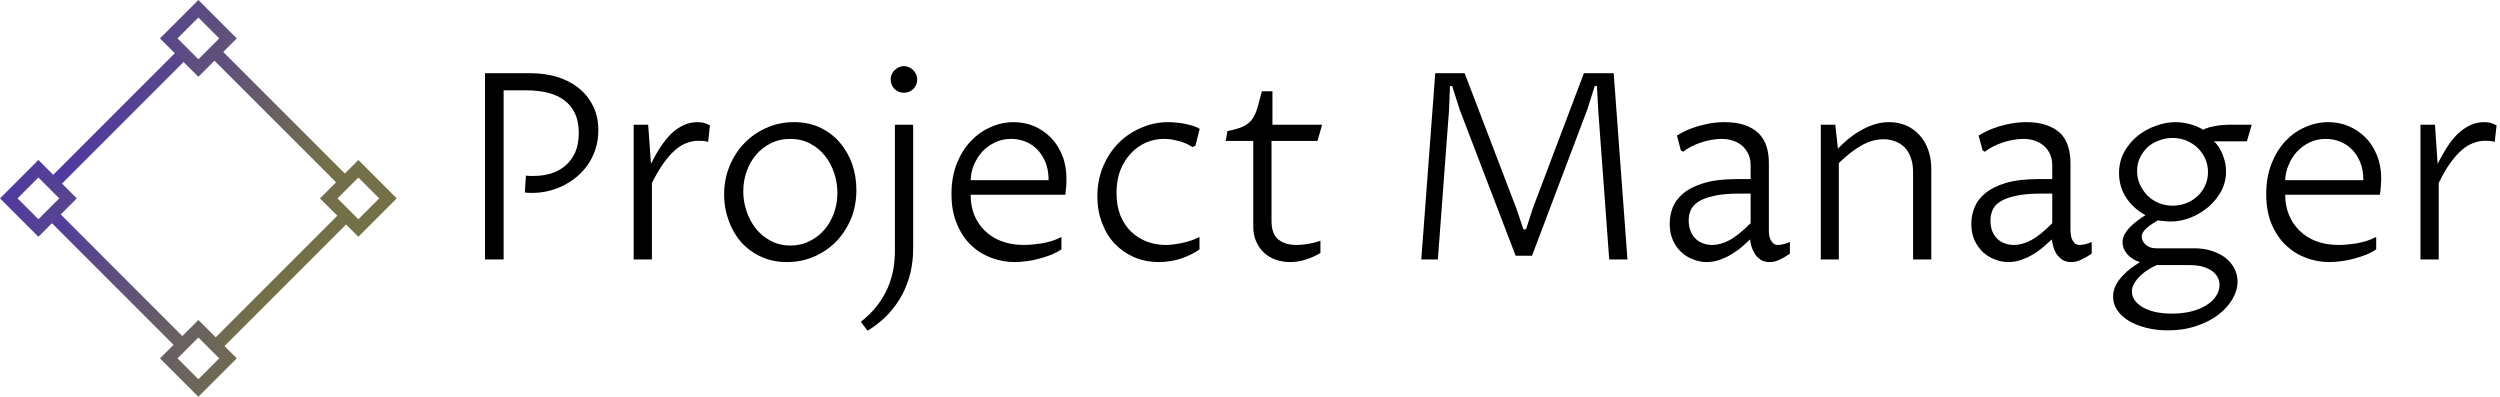 <svg data-v-423bf9ae="" xmlns="http://www.w3.org/2000/svg" viewBox="0 0 567 90" class="iconLeft"><!----><!----><!----><g data-v-423bf9ae="" id="e2bd3ce7-6ed0-43fc-8a27-0f527ed295d6" fill="#000000" transform="matrix(4.22,0,0,4.22,103.374,1.286)"><path d="M2.57 4.55L2.57 13.64L1.57 13.64L1.57 3.63L4.04 3.63L4.04 3.63Q4.76 3.63 5.42 3.82L5.42 3.82L5.42 3.82Q6.08 4.02 6.57 4.40L6.57 4.40L6.57 4.40Q7.07 4.79 7.36 5.36L7.36 5.36L7.36 5.36Q7.66 5.93 7.66 6.70L7.66 6.70L7.66 6.70Q7.66 7.24 7.51 7.70L7.51 7.70L7.51 7.70Q7.36 8.16 7.11 8.53L7.11 8.53L7.11 8.53Q6.85 8.90 6.51 9.19L6.51 9.19L6.51 9.19Q6.17 9.47 5.78 9.67L5.78 9.67L5.78 9.67Q5.39 9.86 4.98 9.96L4.98 9.96L4.98 9.96Q4.56 10.06 4.16 10.06L4.16 10.06L4.16 10.06Q4.08 10.06 3.96 10.06L3.96 10.06L3.96 10.06Q3.85 10.06 3.71 10.04L3.71 10.04L3.77 9.13L3.77 9.13Q3.86 9.15 3.98 9.15L3.98 9.15L3.98 9.15Q4.09 9.15 4.19 9.15L4.19 9.15L4.19 9.15Q4.68 9.15 5.12 9.02L5.12 9.02L5.12 9.02Q5.56 8.88 5.89 8.60L5.89 8.60L5.89 8.60Q6.22 8.31 6.42 7.88L6.42 7.88L6.42 7.88Q6.61 7.44 6.61 6.84L6.61 6.84L6.61 6.84Q6.61 6.23 6.41 5.80L6.41 5.80L6.41 5.80Q6.21 5.37 5.84 5.09L5.84 5.09L5.84 5.09Q5.47 4.81 4.95 4.68L4.95 4.68L4.95 4.68Q4.42 4.55 3.79 4.55L3.79 4.55L2.57 4.55ZM9.56 13.64L9.56 6.40L10.34 6.40L10.49 8.50L10.49 8.50Q10.73 8.01 11.00 7.60L11.00 7.60L11.00 7.60Q11.27 7.19 11.57 6.89L11.57 6.89L11.57 6.89Q11.87 6.60 12.23 6.43L12.23 6.43L12.23 6.43Q12.58 6.26 13.00 6.26L13.00 6.26L13.00 6.26Q13.19 6.26 13.33 6.30L13.33 6.30L13.33 6.30Q13.48 6.34 13.66 6.43L13.66 6.43L13.56 7.32L13.56 7.32Q13.47 7.29 13.32 7.27L13.32 7.27L13.32 7.27Q13.17 7.26 13.04 7.26L13.04 7.26L13.04 7.26Q12.72 7.26 12.41 7.38L12.41 7.38L12.41 7.38Q12.10 7.49 11.79 7.76L11.79 7.76L11.79 7.76Q11.48 8.03 11.17 8.46L11.17 8.46L11.17 8.46Q10.86 8.89 10.54 9.53L10.54 9.53L10.54 13.64L9.56 13.64ZM17.80 13.78L17.80 13.78L17.80 13.78Q17.01 13.78 16.38 13.48L16.38 13.48L16.38 13.48Q15.76 13.19 15.32 12.69L15.32 12.69L15.32 12.69Q14.89 12.19 14.66 11.53L14.66 11.53L14.66 11.53Q14.42 10.88 14.42 10.16L14.42 10.16L14.42 10.16Q14.42 9.34 14.71 8.63L14.71 8.63L14.71 8.63Q15.00 7.92 15.50 7.40L15.50 7.40L15.50 7.40Q16.01 6.87 16.69 6.57L16.69 6.57L16.69 6.57Q17.38 6.26 18.17 6.26L18.17 6.26L18.17 6.26Q18.97 6.26 19.60 6.56L19.60 6.56L19.60 6.56Q20.22 6.86 20.65 7.37L20.65 7.37L20.65 7.37Q21.08 7.88 21.31 8.53L21.31 8.53L21.31 8.53Q21.53 9.19 21.53 9.91L21.53 9.91L21.53 9.91Q21.53 10.72 21.25 11.43L21.25 11.43L21.25 11.43Q20.96 12.13 20.46 12.66L20.46 12.66L20.46 12.66Q19.95 13.18 19.27 13.48L19.27 13.48L19.27 13.48Q18.59 13.78 17.80 13.78ZM17.99 12.89L17.99 12.89L17.99 12.89Q18.56 12.89 19.02 12.65L19.02 12.65L19.02 12.65Q19.49 12.42 19.82 12.03L19.82 12.03L19.82 12.03Q20.15 11.64 20.33 11.13L20.33 11.13L20.33 11.13Q20.51 10.62 20.51 10.07L20.51 10.07L20.51 10.07Q20.51 9.53 20.34 9.01L20.34 9.01L20.34 9.01Q20.17 8.48 19.84 8.07L19.84 8.07L19.84 8.07Q19.52 7.66 19.04 7.41L19.04 7.41L19.04 7.41Q18.57 7.16 17.97 7.16L17.97 7.16L17.97 7.16Q17.40 7.16 16.94 7.39L16.94 7.39L16.94 7.39Q16.48 7.62 16.15 8.00L16.15 8.00L16.15 8.00Q15.81 8.39 15.63 8.91L15.63 8.91L15.63 8.91Q15.45 9.42 15.45 9.98L15.45 9.98L15.45 9.98Q15.45 10.51 15.62 11.03L15.62 11.03L15.62 11.03Q15.79 11.55 16.12 11.97L16.12 11.97L16.12 11.97Q16.44 12.38 16.91 12.63L16.91 12.63L16.91 12.63Q17.38 12.89 17.99 12.89ZM23.37 3.97L23.37 3.97L23.37 3.97Q23.37 3.82 23.43 3.69L23.43 3.69L23.43 3.69Q23.48 3.56 23.58 3.47L23.58 3.47L23.58 3.47Q23.68 3.37 23.81 3.31L23.81 3.31L23.81 3.31Q23.94 3.25 24.08 3.25L24.08 3.25L24.08 3.25Q24.23 3.25 24.36 3.31L24.36 3.31L24.36 3.31Q24.49 3.37 24.59 3.47L24.59 3.47L24.59 3.47Q24.68 3.56 24.74 3.69L24.74 3.69L24.74 3.69Q24.80 3.82 24.80 3.97L24.80 3.97L24.80 3.97Q24.80 4.12 24.74 4.25L24.74 4.25L24.74 4.25Q24.68 4.38 24.59 4.48L24.59 4.48L24.59 4.48Q24.49 4.57 24.36 4.63L24.36 4.63L24.36 4.63Q24.23 4.68 24.08 4.68L24.08 4.68L24.08 4.68Q23.94 4.68 23.81 4.63L23.81 4.63L23.81 4.63Q23.68 4.57 23.58 4.48L23.58 4.48L23.58 4.48Q23.48 4.38 23.43 4.25L23.43 4.25L23.43 4.25Q23.37 4.12 23.37 3.97ZM23.60 13.17L23.60 6.40L24.58 6.40L24.58 13.08L24.58 13.08Q24.58 13.71 24.44 14.33L24.44 14.33L24.44 14.33Q24.29 14.95 24.00 15.52L24.00 15.52L24.00 15.52Q23.70 16.08 23.24 16.58L23.24 16.58L23.24 16.58Q22.77 17.08 22.13 17.47L22.13 17.47L21.77 16.99L21.77 16.99Q22.31 16.56 22.67 16.09L22.67 16.09L22.67 16.09Q23.02 15.62 23.23 15.13L23.23 15.13L23.23 15.13Q23.43 14.64 23.52 14.15L23.52 14.15L23.52 14.15Q23.60 13.65 23.60 13.17L23.60 13.17ZM32.55 12.43L32.55 13.10L32.55 13.10Q32.33 13.25 32.02 13.38L32.02 13.38L32.02 13.38Q31.72 13.50 31.38 13.59L31.38 13.59L31.38 13.59Q31.04 13.69 30.69 13.73L30.69 13.73L30.69 13.73Q30.34 13.78 30.04 13.78L30.04 13.78L30.04 13.78Q29.39 13.78 28.78 13.55L28.78 13.55L28.78 13.55Q28.16 13.32 27.69 12.87L27.69 12.87L27.69 12.87Q27.21 12.41 26.93 11.72L26.93 11.72L26.93 11.72Q26.64 11.04 26.64 10.12L26.64 10.12L26.64 10.12Q26.64 9.22 26.92 8.50L26.92 8.50L26.92 8.50Q27.20 7.79 27.67 7.29L27.67 7.29L27.67 7.29Q28.14 6.79 28.74 6.53L28.74 6.53L28.74 6.53Q29.34 6.26 29.98 6.26L29.98 6.26L29.98 6.26Q30.55 6.26 31.07 6.47L31.07 6.47L31.07 6.47Q31.58 6.69 31.97 7.08L31.97 7.08L31.97 7.08Q32.36 7.47 32.59 8.04L32.59 8.04L32.59 8.04Q32.82 8.60 32.82 9.30L32.82 9.30L32.82 9.30Q32.82 9.45 32.81 9.68L32.81 9.68L32.81 9.68Q32.79 9.92 32.76 10.16L32.76 10.16L27.67 10.16L27.67 10.16Q27.67 10.75 27.86 11.24L27.86 11.24L27.86 11.24Q28.06 11.73 28.43 12.09L28.43 12.09L28.43 12.09Q28.80 12.46 29.33 12.66L29.33 12.66L29.33 12.66Q29.87 12.86 30.54 12.86L30.54 12.86L30.54 12.86Q30.71 12.86 30.95 12.84L30.95 12.84L30.95 12.84Q31.19 12.82 31.47 12.78L31.47 12.78L31.47 12.78Q31.74 12.73 32.02 12.65L32.02 12.65L32.02 12.65Q32.31 12.56 32.55 12.43L32.55 12.43ZM27.67 9.38L31.86 9.38L31.86 9.38Q31.86 8.83 31.69 8.41L31.69 8.41L31.69 8.41Q31.52 8.00 31.24 7.72L31.24 7.72L31.24 7.72Q30.96 7.44 30.60 7.30L30.60 7.30L30.60 7.30Q30.24 7.16 29.85 7.16L29.85 7.16L29.85 7.16Q29.37 7.16 28.98 7.35L28.98 7.35L28.98 7.35Q28.58 7.54 28.29 7.85L28.29 7.85L28.29 7.85Q28.01 8.17 27.84 8.57L27.84 8.57L27.84 8.57Q27.68 8.97 27.67 9.38L27.67 9.38ZM39.97 12.43L39.97 13.10L39.97 13.10Q39.79 13.23 39.55 13.35L39.55 13.35L39.55 13.35Q39.32 13.47 39.04 13.57L39.04 13.57L39.04 13.57Q38.77 13.67 38.45 13.72L38.45 13.72L38.45 13.72Q38.14 13.78 37.79 13.78L37.79 13.78L37.79 13.78Q37.07 13.78 36.46 13.52L36.46 13.52L36.46 13.52Q35.85 13.25 35.41 12.79L35.41 12.79L35.41 12.79Q34.97 12.32 34.73 11.67L34.73 11.67L34.73 11.67Q34.48 11.02 34.48 10.25L34.48 10.25L34.48 10.25Q34.48 9.38 34.79 8.64L34.79 8.64L34.79 8.64Q35.10 7.91 35.62 7.38L35.62 7.38L35.62 7.38Q36.14 6.86 36.84 6.56L36.84 6.56L36.84 6.56Q37.53 6.26 38.30 6.26L38.30 6.26L38.30 6.26Q38.53 6.26 38.77 6.29L38.77 6.29L38.77 6.29Q39.01 6.31 39.23 6.36L39.23 6.36L39.23 6.36Q39.46 6.41 39.66 6.47L39.66 6.47L39.66 6.47Q39.85 6.54 39.98 6.62L39.98 6.62L39.75 7.53L39.59 7.60L39.59 7.60Q39.45 7.51 39.27 7.42L39.27 7.42L39.27 7.42Q39.09 7.34 38.89 7.28L38.89 7.28L38.89 7.28Q38.68 7.23 38.47 7.19L38.47 7.19L38.47 7.19Q38.26 7.16 38.06 7.16L38.06 7.16L38.06 7.16Q37.57 7.16 37.11 7.35L37.11 7.35L37.11 7.35Q36.65 7.55 36.30 7.92L36.30 7.92L36.30 7.92Q35.94 8.29 35.72 8.83L35.72 8.83L35.72 8.83Q35.51 9.37 35.51 10.07L35.51 10.07L35.51 10.07Q35.51 10.76 35.72 11.28L35.72 11.28L35.72 11.28Q35.94 11.81 36.30 12.15L36.30 12.15L36.30 12.15Q36.67 12.50 37.14 12.68L37.14 12.68L37.14 12.68Q37.62 12.86 38.14 12.86L38.14 12.86L38.14 12.86Q38.51 12.86 39.00 12.76L39.00 12.76L39.00 12.76Q39.49 12.67 39.97 12.43L39.97 12.43ZM42.86 11.90L42.86 7.27L41.38 7.27L41.47 6.74L41.47 6.74Q41.99 6.64 42.30 6.50L42.30 6.50L42.30 6.50Q42.60 6.36 42.78 6.13L42.78 6.13L42.78 6.13Q42.96 5.89 43.07 5.53L43.07 5.53L43.07 5.53Q43.18 5.16 43.32 4.60L43.32 4.60L43.89 4.60L43.89 6.40L46.56 6.40L46.31 7.27L43.84 7.27L43.84 11.55L43.84 11.55Q43.84 12.27 44.20 12.56L44.20 12.56L44.20 12.56Q44.56 12.86 45.19 12.86L45.19 12.86L45.19 12.86Q45.49 12.86 45.83 12.80L45.83 12.80L45.83 12.80Q46.18 12.74 46.47 12.63L46.47 12.63L46.47 13.29L46.47 13.29Q46.07 13.53 45.66 13.65L45.66 13.65L45.66 13.65Q45.26 13.78 44.84 13.78L44.84 13.78L44.84 13.78Q44.43 13.78 44.06 13.65L44.06 13.65L44.06 13.65Q43.70 13.52 43.44 13.28L43.44 13.28L43.44 13.28Q43.17 13.03 43.02 12.68L43.02 12.68L43.02 12.68Q42.86 12.33 42.86 11.90L42.86 11.90ZM52.78 13.64L51.89 13.64L52.64 3.63L54.22 3.63L57.00 10.90L57.38 12.02L57.52 12.02L57.88 10.90L60.63 3.63L62.23 3.63L62.97 13.64L61.99 13.64L61.40 5.63L61.33 4.32L61.21 4.32L60.82 5.56L57.84 13.44L56.96 13.44L53.95 5.58L53.55 4.32L53.43 4.32L53.38 5.62L52.78 13.64ZM69.56 12.56L69.56 12.56L69.56 12.56Q69.41 12.70 69.18 12.91L69.18 12.91L69.18 12.91Q68.95 13.12 68.64 13.31L68.64 13.31L68.64 13.31Q68.34 13.51 67.98 13.64L67.98 13.64L67.98 13.64Q67.62 13.78 67.22 13.78L67.22 13.78L67.22 13.78Q66.86 13.78 66.51 13.64L66.51 13.64L66.51 13.64Q66.15 13.51 65.87 13.25L65.87 13.25L65.87 13.25Q65.58 12.99 65.41 12.60L65.41 12.60L65.41 12.60Q65.24 12.22 65.24 11.72L65.24 11.72L65.24 11.72Q65.24 11.28 65.40 10.85L65.40 10.85L65.40 10.85Q65.57 10.42 65.98 10.08L65.98 10.08L65.98 10.08Q66.39 9.74 67.09 9.53L67.09 9.53L67.09 9.53Q67.79 9.32 68.85 9.32L68.85 9.32L69.59 9.32L69.59 8.59L69.59 8.59Q69.59 8.26 69.48 8.00L69.48 8.00L69.48 8.00Q69.36 7.74 69.16 7.55L69.16 7.55L69.16 7.55Q68.95 7.36 68.66 7.26L68.66 7.26L68.66 7.26Q68.37 7.16 68.02 7.16L68.02 7.16L68.02 7.16Q67.78 7.16 67.49 7.21L67.49 7.21L67.49 7.21Q67.21 7.26 66.93 7.35L66.93 7.35L66.93 7.35Q66.66 7.44 66.40 7.57L66.40 7.57L66.40 7.57Q66.15 7.70 65.97 7.85L65.97 7.85L65.84 7.78L65.63 6.98L65.63 6.98Q66.01 6.75 66.37 6.61L66.37 6.61L66.37 6.61Q66.73 6.47 67.06 6.40L67.06 6.40L67.06 6.40Q67.38 6.32 67.66 6.29L67.66 6.29L67.66 6.29Q67.94 6.26 68.18 6.26L68.18 6.26L68.18 6.26Q68.82 6.26 69.28 6.42L69.28 6.42L69.28 6.42Q69.73 6.58 70.02 6.86L70.02 6.86L70.02 6.86Q70.31 7.15 70.44 7.55L70.44 7.55L70.44 7.55Q70.57 7.96 70.57 8.45L70.57 8.45L70.57 12.10L70.57 12.10Q70.57 12.17 70.58 12.30L70.58 12.30L70.58 12.30Q70.59 12.43 70.65 12.55L70.65 12.55L70.65 12.55Q70.70 12.67 70.80 12.77L70.80 12.77L70.80 12.77Q70.90 12.86 71.07 12.86L71.07 12.86L71.07 12.86Q71.18 12.86 71.35 12.82L71.35 12.82L71.35 12.82Q71.53 12.78 71.70 12.70L71.70 12.70L71.70 13.33L71.70 13.33Q71.41 13.53 71.15 13.65L71.15 13.65L71.15 13.65Q70.89 13.78 70.60 13.78L70.60 13.78L70.60 13.78Q70.33 13.78 70.14 13.66L70.14 13.66L70.14 13.66Q69.95 13.54 69.83 13.36L69.83 13.36L69.83 13.36Q69.71 13.18 69.64 12.96L69.64 12.96L69.64 12.96Q69.58 12.75 69.56 12.56ZM69.59 11.69L69.59 10.10L68.98 10.10L68.98 10.10Q68.12 10.10 67.59 10.23L67.59 10.23L67.59 10.23Q67.05 10.35 66.76 10.55L66.76 10.55L66.76 10.55Q66.47 10.75 66.36 11.01L66.36 11.01L66.36 11.01Q66.26 11.27 66.26 11.54L66.26 11.54L66.26 11.54Q66.26 11.83 66.35 12.08L66.35 12.08L66.35 12.08Q66.43 12.32 66.60 12.49L66.60 12.49L66.60 12.49Q66.76 12.67 67.00 12.76L67.00 12.76L67.00 12.76Q67.23 12.86 67.53 12.86L67.53 12.86L67.53 12.86Q67.74 12.86 67.96 12.80L67.96 12.80L67.96 12.80Q68.19 12.74 68.44 12.61L68.44 12.61L68.44 12.61Q68.69 12.48 68.97 12.25L68.97 12.25L68.97 12.25Q69.26 12.02 69.59 11.69L69.59 11.69ZM73.36 13.64L73.36 6.40L74.14 6.40L74.28 7.68L74.28 7.68Q74.52 7.44 74.82 7.18L74.82 7.18L74.82 7.18Q75.12 6.93 75.47 6.73L75.47 6.73L75.47 6.73Q75.82 6.52 76.21 6.39L76.21 6.39L76.21 6.39Q76.61 6.26 77.04 6.26L77.04 6.26L77.04 6.26Q77.53 6.26 77.95 6.44L77.95 6.44L77.95 6.44Q78.36 6.62 78.66 6.95L78.66 6.95L78.66 6.95Q78.96 7.27 79.13 7.74L79.13 7.74L79.13 7.74Q79.30 8.21 79.30 8.79L79.30 8.79L79.30 13.64L78.32 13.64L78.32 8.93L78.32 8.93Q78.32 8.50 78.20 8.18L78.20 8.18L78.20 8.18Q78.09 7.85 77.88 7.63L77.88 7.63L77.88 7.63Q77.67 7.41 77.38 7.30L77.38 7.30L77.38 7.30Q77.08 7.18 76.73 7.18L76.73 7.18L76.73 7.18Q76.13 7.18 75.53 7.52L75.53 7.52L75.53 7.52Q74.94 7.86 74.33 8.46L74.33 8.46L74.33 13.64L73.36 13.64ZM85.78 12.56L85.78 12.56L85.78 12.56Q85.63 12.70 85.39 12.91L85.39 12.91L85.39 12.91Q85.16 13.12 84.86 13.31L84.86 13.31L84.86 13.31Q84.55 13.51 84.19 13.64L84.19 13.64L84.19 13.64Q83.84 13.78 83.44 13.78L83.44 13.78L83.44 13.78Q83.08 13.78 82.72 13.64L82.72 13.64L82.72 13.64Q82.37 13.51 82.08 13.25L82.08 13.25L82.08 13.25Q81.80 12.99 81.62 12.60L81.62 12.60L81.62 12.60Q81.45 12.22 81.45 11.72L81.45 11.72L81.45 11.72Q81.45 11.28 81.62 10.85L81.62 10.85L81.62 10.85Q81.79 10.42 82.20 10.08L82.20 10.08L82.20 10.08Q82.61 9.74 83.30 9.53L83.30 9.53L83.30 9.53Q84 9.32 85.07 9.32L85.07 9.32L85.80 9.32L85.80 8.59L85.80 8.59Q85.80 8.26 85.69 8.00L85.69 8.00L85.69 8.00Q85.58 7.74 85.37 7.55L85.37 7.55L85.37 7.55Q85.16 7.36 84.88 7.26L84.88 7.26L84.88 7.26Q84.59 7.16 84.24 7.16L84.24 7.16L84.24 7.16Q83.99 7.16 83.71 7.21L83.71 7.21L83.71 7.21Q83.43 7.26 83.15 7.35L83.15 7.35L83.15 7.35Q82.87 7.44 82.62 7.57L82.62 7.57L82.62 7.57Q82.37 7.70 82.18 7.85L82.18 7.85L82.06 7.78L81.84 6.98L81.84 6.98Q82.23 6.75 82.59 6.61L82.59 6.61L82.59 6.61Q82.95 6.47 83.27 6.40L83.27 6.40L83.27 6.40Q83.60 6.32 83.88 6.29L83.88 6.29L83.88 6.29Q84.16 6.26 84.40 6.26L84.40 6.26L84.40 6.26Q85.04 6.26 85.49 6.42L85.49 6.42L85.49 6.42Q85.95 6.58 86.24 6.86L86.24 6.86L86.24 6.86Q86.52 7.15 86.65 7.55L86.65 7.55L86.65 7.55Q86.78 7.96 86.78 8.45L86.78 8.45L86.78 12.10L86.78 12.10Q86.78 12.17 86.80 12.30L86.80 12.30L86.80 12.30Q86.81 12.43 86.86 12.55L86.86 12.55L86.86 12.55Q86.91 12.67 87.01 12.77L87.01 12.77L87.01 12.77Q87.11 12.86 87.28 12.86L87.28 12.86L87.28 12.86Q87.39 12.86 87.57 12.82L87.57 12.82L87.57 12.82Q87.75 12.78 87.92 12.70L87.92 12.70L87.92 13.33L87.92 13.33Q87.62 13.53 87.36 13.65L87.36 13.65L87.36 13.65Q87.10 13.78 86.82 13.78L86.82 13.78L86.82 13.78Q86.54 13.78 86.35 13.66L86.35 13.66L86.35 13.66Q86.17 13.54 86.04 13.36L86.04 13.36L86.04 13.36Q85.92 13.18 85.86 12.96L85.86 12.96L85.86 12.96Q85.80 12.75 85.78 12.56ZM85.80 11.69L85.80 10.10L85.20 10.10L85.20 10.10Q84.33 10.10 83.80 10.23L83.80 10.23L83.80 10.23Q83.27 10.35 82.97 10.55L82.97 10.55L82.97 10.55Q82.68 10.75 82.58 11.01L82.58 11.01L82.58 11.01Q82.48 11.27 82.48 11.54L82.48 11.54L82.48 11.54Q82.48 11.83 82.56 12.08L82.56 12.08L82.56 12.08Q82.65 12.32 82.81 12.49L82.81 12.49L82.81 12.49Q82.97 12.67 83.21 12.76L83.21 12.76L83.21 12.76Q83.45 12.86 83.75 12.86L83.75 12.86L83.75 12.86Q83.95 12.86 84.18 12.80L84.18 12.80L84.18 12.80Q84.40 12.74 84.65 12.61L84.65 12.61L84.65 12.61Q84.90 12.48 85.19 12.25L85.19 12.25L85.19 12.25Q85.48 12.02 85.80 11.69L85.80 11.69ZM93.16 13.94L91.42 13.94L91.42 13.94Q91.21 14.03 90.98 14.17L90.98 14.17L90.98 14.17Q90.74 14.32 90.54 14.51L90.54 14.51L90.54 14.51Q90.34 14.70 90.21 14.92L90.21 14.92L90.21 14.92Q90.08 15.14 90.08 15.37L90.08 15.37L90.08 15.37Q90.08 15.61 90.23 15.83L90.23 15.83L90.23 15.83Q90.38 16.04 90.65 16.20L90.65 16.20L90.65 16.20Q90.93 16.37 91.33 16.46L91.33 16.46L91.33 16.46Q91.73 16.55 92.24 16.55L92.24 16.55L92.24 16.55Q92.80 16.55 93.28 16.43L93.28 16.43L93.28 16.43Q93.75 16.31 94.08 16.10L94.08 16.10L94.08 16.10Q94.42 15.89 94.60 15.61L94.60 15.61L94.60 15.61Q94.79 15.33 94.79 15.01L94.79 15.01L94.79 15.01Q94.79 14.74 94.65 14.53L94.65 14.53L94.65 14.53Q94.52 14.33 94.30 14.20L94.30 14.20L94.30 14.20Q94.08 14.07 93.78 14.00L93.78 14.00L93.78 14.00Q93.49 13.94 93.16 13.94L93.16 13.94ZM90.51 13.78L90.51 13.78L90.51 13.78Q90.32 13.73 90.15 13.62L90.15 13.62L90.15 13.62Q89.98 13.52 89.85 13.38L89.85 13.38L89.85 13.38Q89.73 13.24 89.65 13.07L89.65 13.07L89.65 13.07Q89.58 12.91 89.58 12.72L89.58 12.72L89.58 12.72Q89.58 12.50 89.68 12.30L89.68 12.30L89.68 12.30Q89.79 12.10 89.96 11.92L89.96 11.92L89.96 11.92Q90.14 11.73 90.36 11.57L90.36 11.57L90.36 11.57Q90.58 11.40 90.81 11.26L90.81 11.26L90.81 11.26Q90.17 10.91 89.78 10.33L89.78 10.33L89.78 10.33Q89.39 9.74 89.39 9.00L89.39 9.00L89.39 9.00Q89.39 8.35 89.68 7.84L89.68 7.84L89.68 7.84Q89.97 7.33 90.41 6.98L90.41 6.98L90.41 6.98Q90.86 6.63 91.39 6.45L91.39 6.45L91.39 6.45Q91.92 6.26 92.41 6.26L92.41 6.26L92.41 6.26Q92.61 6.26 92.83 6.29L92.83 6.29L92.83 6.29Q93.04 6.32 93.24 6.38L93.24 6.38L93.24 6.38Q93.43 6.43 93.61 6.51L93.61 6.51L93.61 6.51Q93.78 6.58 93.91 6.67L93.91 6.67L93.91 6.67Q94.03 6.60 94.20 6.55L94.20 6.55L94.20 6.55Q94.38 6.50 94.56 6.47L94.56 6.47L94.56 6.47Q94.74 6.43 94.91 6.42L94.91 6.42L94.91 6.42Q95.09 6.40 95.20 6.40L95.20 6.40L96.52 6.40L96.26 7.29L94.49 7.29L94.49 7.29Q94.62 7.40 94.73 7.57L94.73 7.57L94.73 7.57Q94.85 7.75 94.94 7.96L94.94 7.96L94.94 7.96Q95.03 8.18 95.09 8.42L95.09 8.42L95.09 8.42Q95.14 8.66 95.14 8.91L95.14 8.91L95.14 8.91Q95.14 9.48 94.88 9.97L94.88 9.97L94.88 9.97Q94.61 10.46 94.19 10.82L94.19 10.82L94.19 10.82Q93.76 11.18 93.24 11.39L93.24 11.39L93.24 11.39Q92.71 11.60 92.18 11.60L92.18 11.60L92.18 11.60Q92.03 11.60 91.85 11.58L91.85 11.58L91.85 11.58Q91.68 11.57 91.48 11.54L91.48 11.54L91.48 11.54Q91.33 11.62 91.18 11.72L91.18 11.72L91.18 11.72Q91.03 11.82 90.90 11.93L90.90 11.93L90.90 11.93Q90.77 12.04 90.69 12.16L90.69 12.16L90.69 12.16Q90.61 12.29 90.61 12.43L90.61 12.43L90.61 12.43Q90.61 12.54 90.67 12.65L90.67 12.65L90.67 12.65Q90.72 12.76 90.82 12.84L90.82 12.84L90.82 12.84Q90.92 12.93 91.06 12.99L91.06 12.99L91.06 12.99Q91.21 13.04 91.40 13.04L91.40 13.04L93.43 13.04L93.43 13.04Q93.95 13.04 94.38 13.18L94.38 13.18L94.38 13.18Q94.81 13.32 95.12 13.56L95.12 13.56L95.12 13.56Q95.42 13.80 95.59 14.13L95.59 14.13L95.59 14.13Q95.76 14.46 95.76 14.83L95.76 14.83L95.76 14.83Q95.76 15.29 95.49 15.76L95.49 15.76L95.49 15.76Q95.22 16.23 94.74 16.60L94.74 16.60L94.74 16.60Q94.25 16.98 93.56 17.21L93.56 17.21L93.56 17.21Q92.87 17.45 92.01 17.45L92.01 17.45L92.01 17.45Q91.38 17.45 90.84 17.31L90.84 17.31L90.84 17.31Q90.30 17.17 89.90 16.93L89.90 16.93L89.90 16.93Q89.51 16.69 89.29 16.36L89.29 16.36L89.29 16.36Q89.07 16.03 89.07 15.64L89.07 15.64L89.07 15.64Q89.07 15.31 89.22 15.02L89.22 15.02L89.22 15.02Q89.37 14.73 89.60 14.50L89.60 14.50L89.60 14.50Q89.82 14.26 90.07 14.08L90.07 14.08L90.07 14.08Q90.32 13.90 90.51 13.78ZM90.36 8.89L90.36 8.89L90.36 8.89Q90.36 9.28 90.51 9.61L90.51 9.61L90.51 9.61Q90.67 9.95 90.92 10.21L90.92 10.21L90.92 10.21Q91.18 10.46 91.53 10.61L91.53 10.61L91.53 10.61Q91.88 10.75 92.27 10.75L92.27 10.75L92.27 10.75Q92.64 10.75 92.99 10.62L92.99 10.62L92.99 10.62Q93.33 10.49 93.59 10.25L93.59 10.25L93.59 10.25Q93.86 10.01 94.01 9.68L94.01 9.68L94.01 9.68Q94.17 9.35 94.17 8.95L94.17 8.95L94.17 8.95Q94.17 8.56 94.02 8.22L94.02 8.22L94.02 8.22Q93.87 7.89 93.61 7.64L93.61 7.64L93.61 7.64Q93.36 7.40 93.01 7.25L93.01 7.25L93.01 7.25Q92.66 7.11 92.26 7.11L92.26 7.11L92.26 7.11Q91.89 7.11 91.55 7.24L91.55 7.24L91.55 7.24Q91.21 7.36 90.94 7.59L90.94 7.59L90.94 7.59Q90.68 7.83 90.52 8.16L90.52 8.16L90.52 8.16Q90.36 8.48 90.36 8.89ZM103.21 12.43L103.21 13.10L103.21 13.10Q102.98 13.25 102.68 13.38L102.68 13.38L102.68 13.38Q102.38 13.50 102.04 13.59L102.04 13.59L102.04 13.59Q101.70 13.69 101.35 13.73L101.35 13.73L101.35 13.73Q101.00 13.78 100.69 13.78L100.69 13.78L100.69 13.78Q100.04 13.78 99.43 13.55L99.43 13.55L99.43 13.55Q98.82 13.32 98.35 12.87L98.35 12.87L98.35 12.87Q97.87 12.41 97.58 11.72L97.58 11.72L97.58 11.72Q97.30 11.04 97.30 10.12L97.30 10.12L97.30 10.12Q97.30 9.22 97.58 8.50L97.58 8.50L97.58 8.50Q97.86 7.79 98.32 7.29L98.32 7.29L98.32 7.29Q98.79 6.79 99.39 6.53L99.39 6.53L99.39 6.53Q100.00 6.26 100.63 6.26L100.63 6.26L100.63 6.26Q101.21 6.26 101.72 6.47L101.72 6.47L101.72 6.47Q102.24 6.69 102.63 7.08L102.63 7.08L102.63 7.08Q103.02 7.47 103.25 8.04L103.25 8.04L103.25 8.04Q103.48 8.60 103.48 9.30L103.48 9.30L103.48 9.30Q103.48 9.45 103.46 9.68L103.46 9.68L103.46 9.68Q103.45 9.92 103.41 10.16L103.41 10.16L98.32 10.16L98.32 10.16Q98.32 10.75 98.52 11.24L98.52 11.24L98.52 11.24Q98.72 11.73 99.09 12.09L99.09 12.09L99.09 12.09Q99.46 12.46 99.99 12.66L99.99 12.66L99.99 12.66Q100.52 12.86 101.19 12.86L101.19 12.86L101.19 12.86Q101.36 12.86 101.61 12.84L101.61 12.84L101.61 12.84Q101.85 12.82 102.12 12.78L102.12 12.78L102.12 12.78Q102.40 12.73 102.68 12.65L102.68 12.65L102.68 12.65Q102.96 12.56 103.21 12.43L103.21 12.43ZM98.32 9.38L102.52 9.38L102.52 9.38Q102.52 8.83 102.35 8.41L102.35 8.41L102.35 8.41Q102.18 8.00 101.90 7.72L101.90 7.72L101.90 7.72Q101.62 7.44 101.25 7.30L101.25 7.30L101.25 7.30Q100.89 7.16 100.50 7.16L100.50 7.16L100.50 7.16Q100.03 7.16 99.63 7.35L99.63 7.35L99.63 7.35Q99.24 7.54 98.95 7.85L98.95 7.85L98.95 7.85Q98.66 8.17 98.50 8.57L98.50 8.57L98.50 8.57Q98.33 8.97 98.32 9.38L98.32 9.38ZM105.59 13.64L105.59 6.40L106.37 6.40L106.51 8.50L106.51 8.50Q106.76 8.01 107.02 7.60L107.02 7.60L107.02 7.60Q107.29 7.19 107.59 6.89L107.59 6.89L107.59 6.89Q107.90 6.60 108.25 6.43L108.25 6.43L108.25 6.43Q108.60 6.26 109.03 6.26L109.03 6.26L109.03 6.26Q109.21 6.26 109.36 6.30L109.36 6.30L109.36 6.30Q109.50 6.34 109.68 6.43L109.68 6.43L109.58 7.32L109.58 7.32Q109.49 7.29 109.34 7.27L109.34 7.27L109.34 7.27Q109.19 7.26 109.07 7.26L109.07 7.26L109.07 7.26Q108.75 7.26 108.44 7.38L108.44 7.38L108.44 7.38Q108.12 7.49 107.81 7.76L107.81 7.76L107.81 7.76Q107.50 8.03 107.19 8.46L107.19 8.46L107.19 8.46Q106.88 8.89 106.57 9.53L106.57 9.53L106.57 13.64L105.59 13.64Z"></path></g><defs data-v-423bf9ae=""><linearGradient data-v-423bf9ae="" gradientTransform="rotate(25)" id="eafe23fa-504b-4c76-a3f1-0ec7700e4652" x1="0%" y1="0%" x2="100%" y2="0%"><stop data-v-423bf9ae="" offset="0%" style="stop-color: rgb(70, 42, 185); stop-opacity: 1;"></stop><stop data-v-423bf9ae="" offset="100%" style="stop-color: rgb(115, 112, 72); stop-opacity: 1;"></stop></linearGradient></defs><g data-v-423bf9ae="" id="b2217f90-961c-4f5c-bac4-d03fb762a53a" transform="matrix(2.812,0,0,2.812,0,0)" stroke="none" fill="url(#eafe23fa-504b-4c76-a3f1-0ec7700e4652)"><path d="M4.029 14.362L14.362 4.028l.707.707L4.736 15.07zM17.135 27.47L27.47 17.135l.707.707-10.333 10.333zM4.029 17.841l.707-.707 10.333 10.334-.707.707zM17.135 4.735l.708-.707L28.176 14.36l-.707.707z"></path><g><path d="M16 1.414l1.683 1.683L16 4.779l-1.683-1.683L16 1.414M16 0l-3.097 3.097L16 6.194l3.097-3.097L16 0zM16 27.221l1.683 1.683L16 30.586l-1.683-1.683L16 27.221m0-1.415l-3.097 3.097L16 32l3.097-3.097L16 25.806zM3.097 14.317L4.779 16l-1.683 1.683L1.414 16l1.683-1.683m0-1.414L0 16l3.097 3.097L6.194 16l-3.097-3.097zM28.903 14.317L30.586 16l-1.683 1.683L27.221 16l1.682-1.683m0-1.414L25.806 16l3.097 3.097L32 16l-3.097-3.097z"></path></g></g><!----></svg>